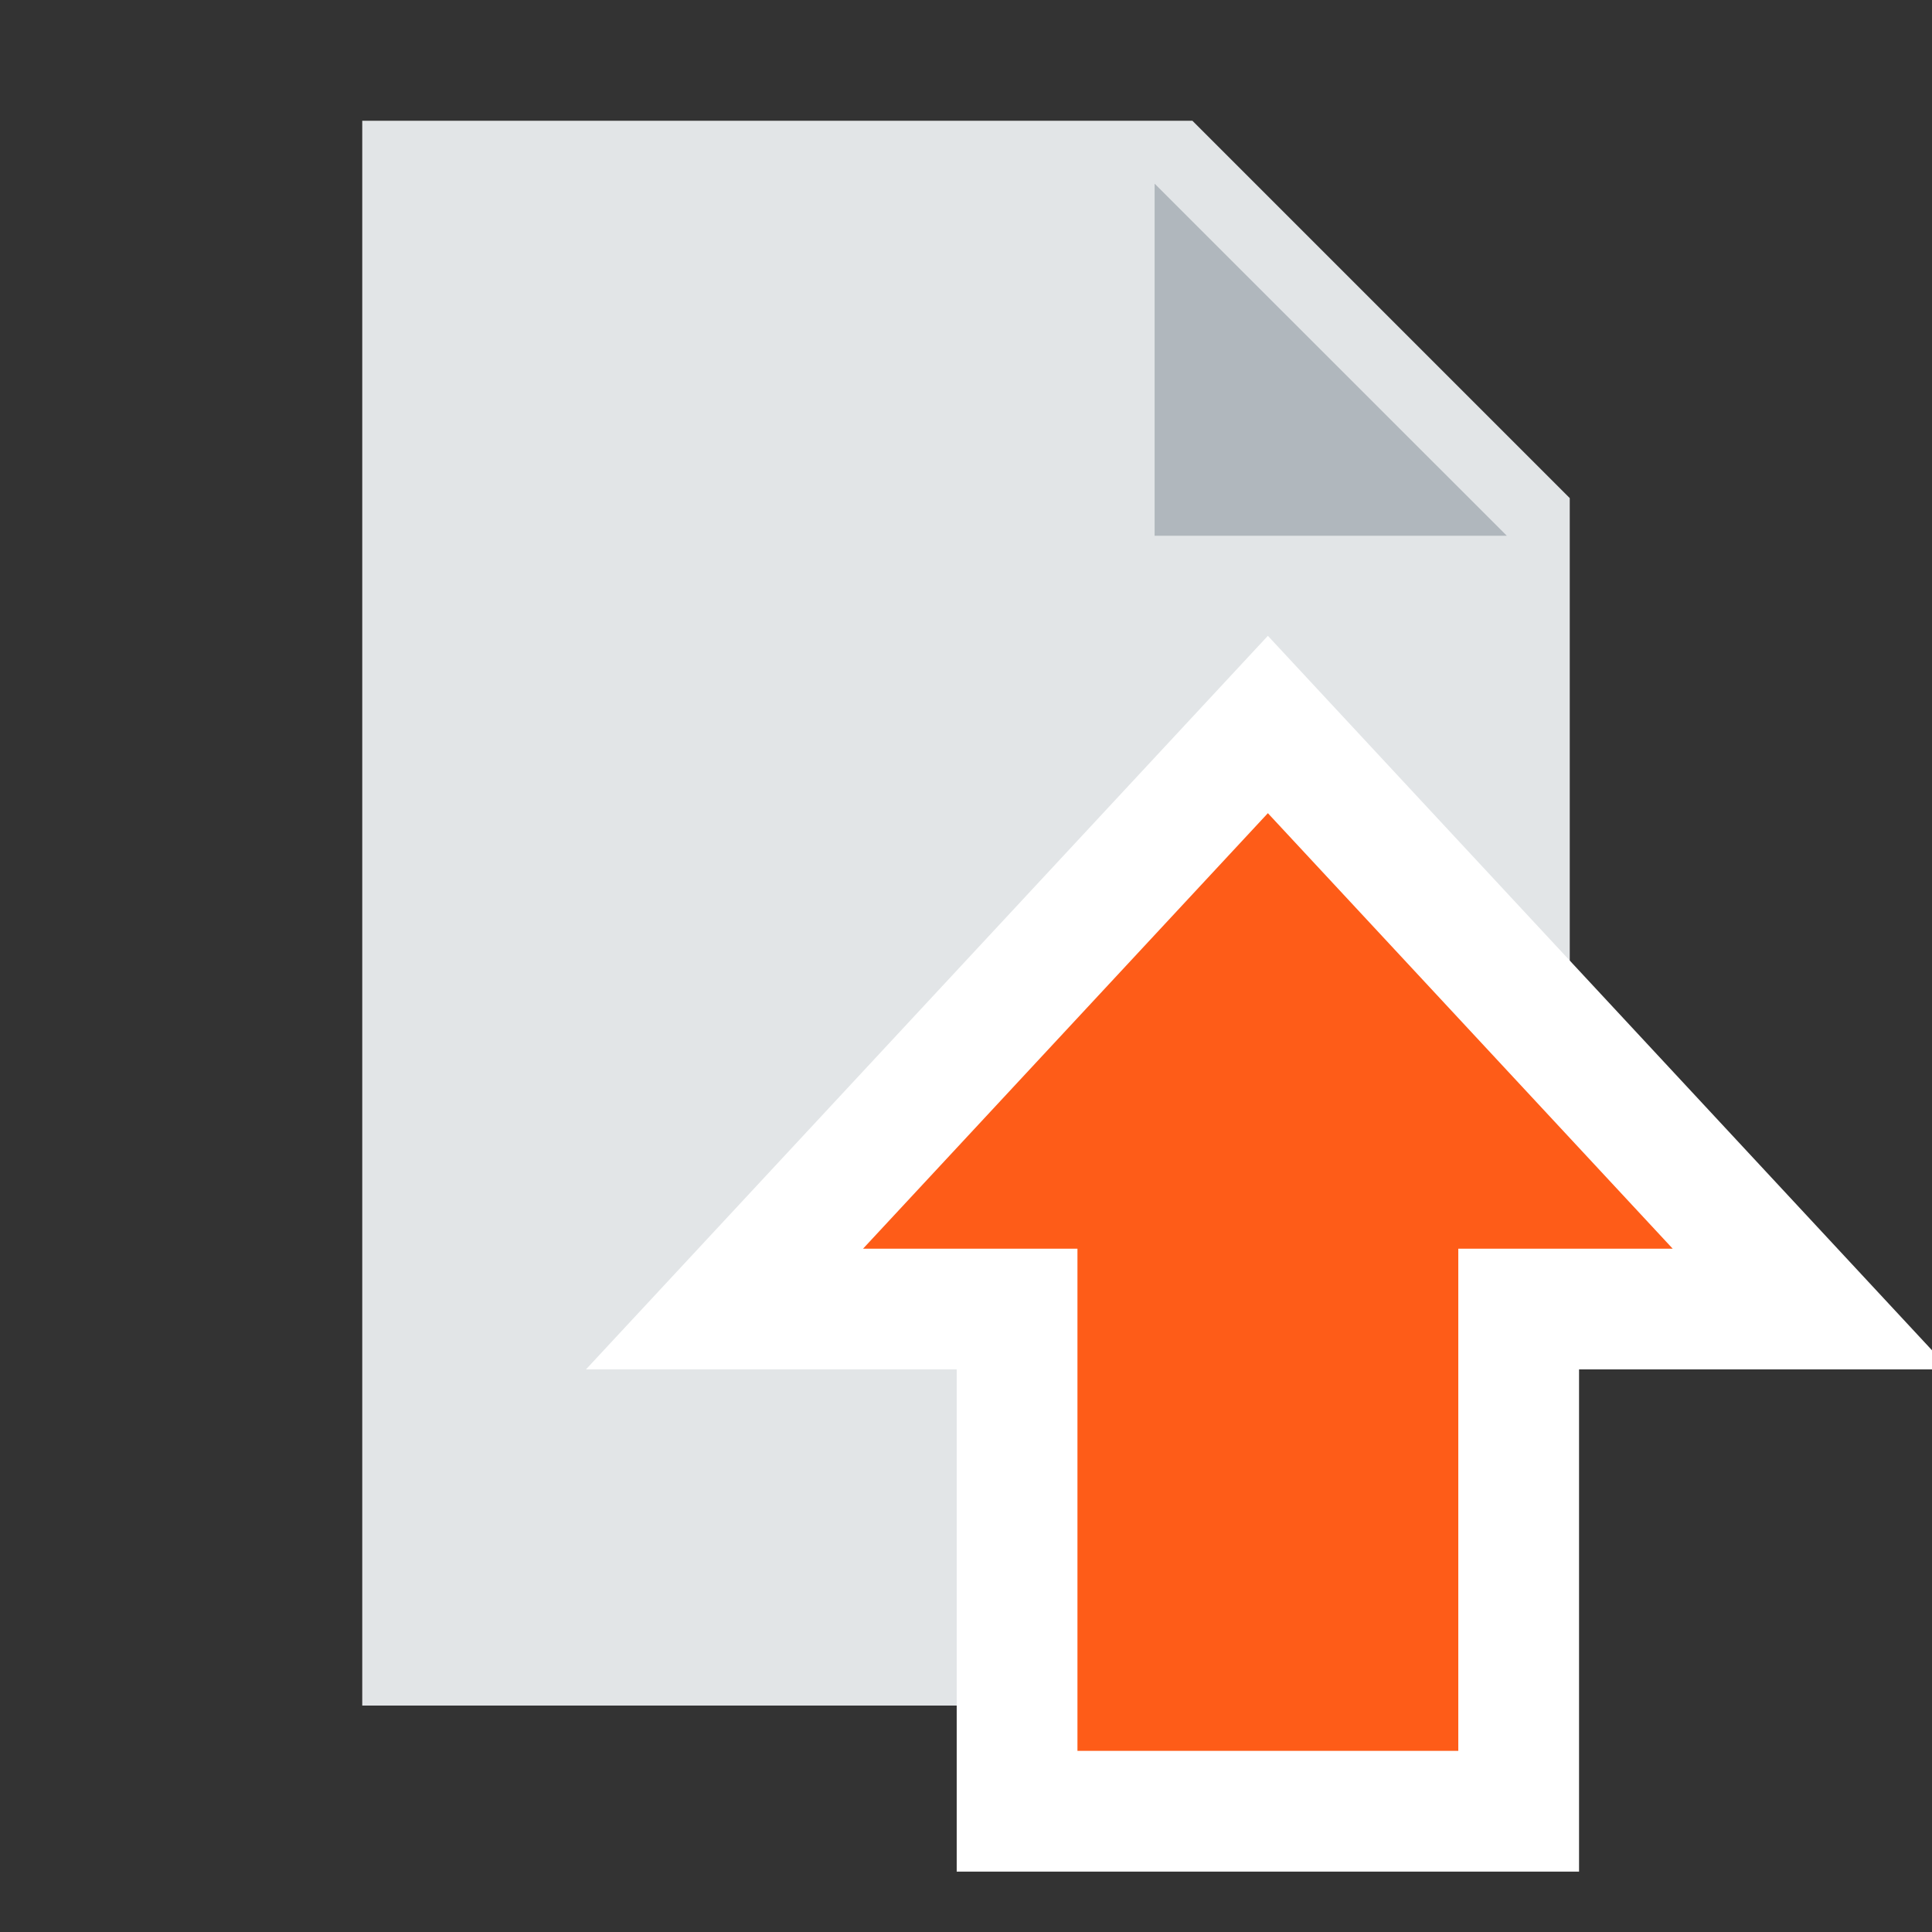 <svg width="16" height="16" viewBox="0 0 16 16" fill="none" xmlns="http://www.w3.org/2000/svg">
<rect x="0" y="0" width="16" height="16" fill="#333333" stroke="none"/>
<g clip-path="url(#clip0_2228:42)">
<path d="M13 14.125H3V1H9.875L13 4.125V14.125Z" fill="#E2E5E7"/>
<path d="M12.479 4.437H9.562V1.521L12.479 4.437Z" fill="#B0B7BD"/>
<path d="M10.5 6L15 10.841H12.577L12.577 15L8.423 15L8.423 10.841L6 10.841L10.5 6Z" fill="#FE5C18" stroke="white"/>
</g>
<defs>
<clipPath id="clip0_2228:42">
<rect width="16" height="16" fill="white"/>
</clipPath>
</defs>
</svg>
